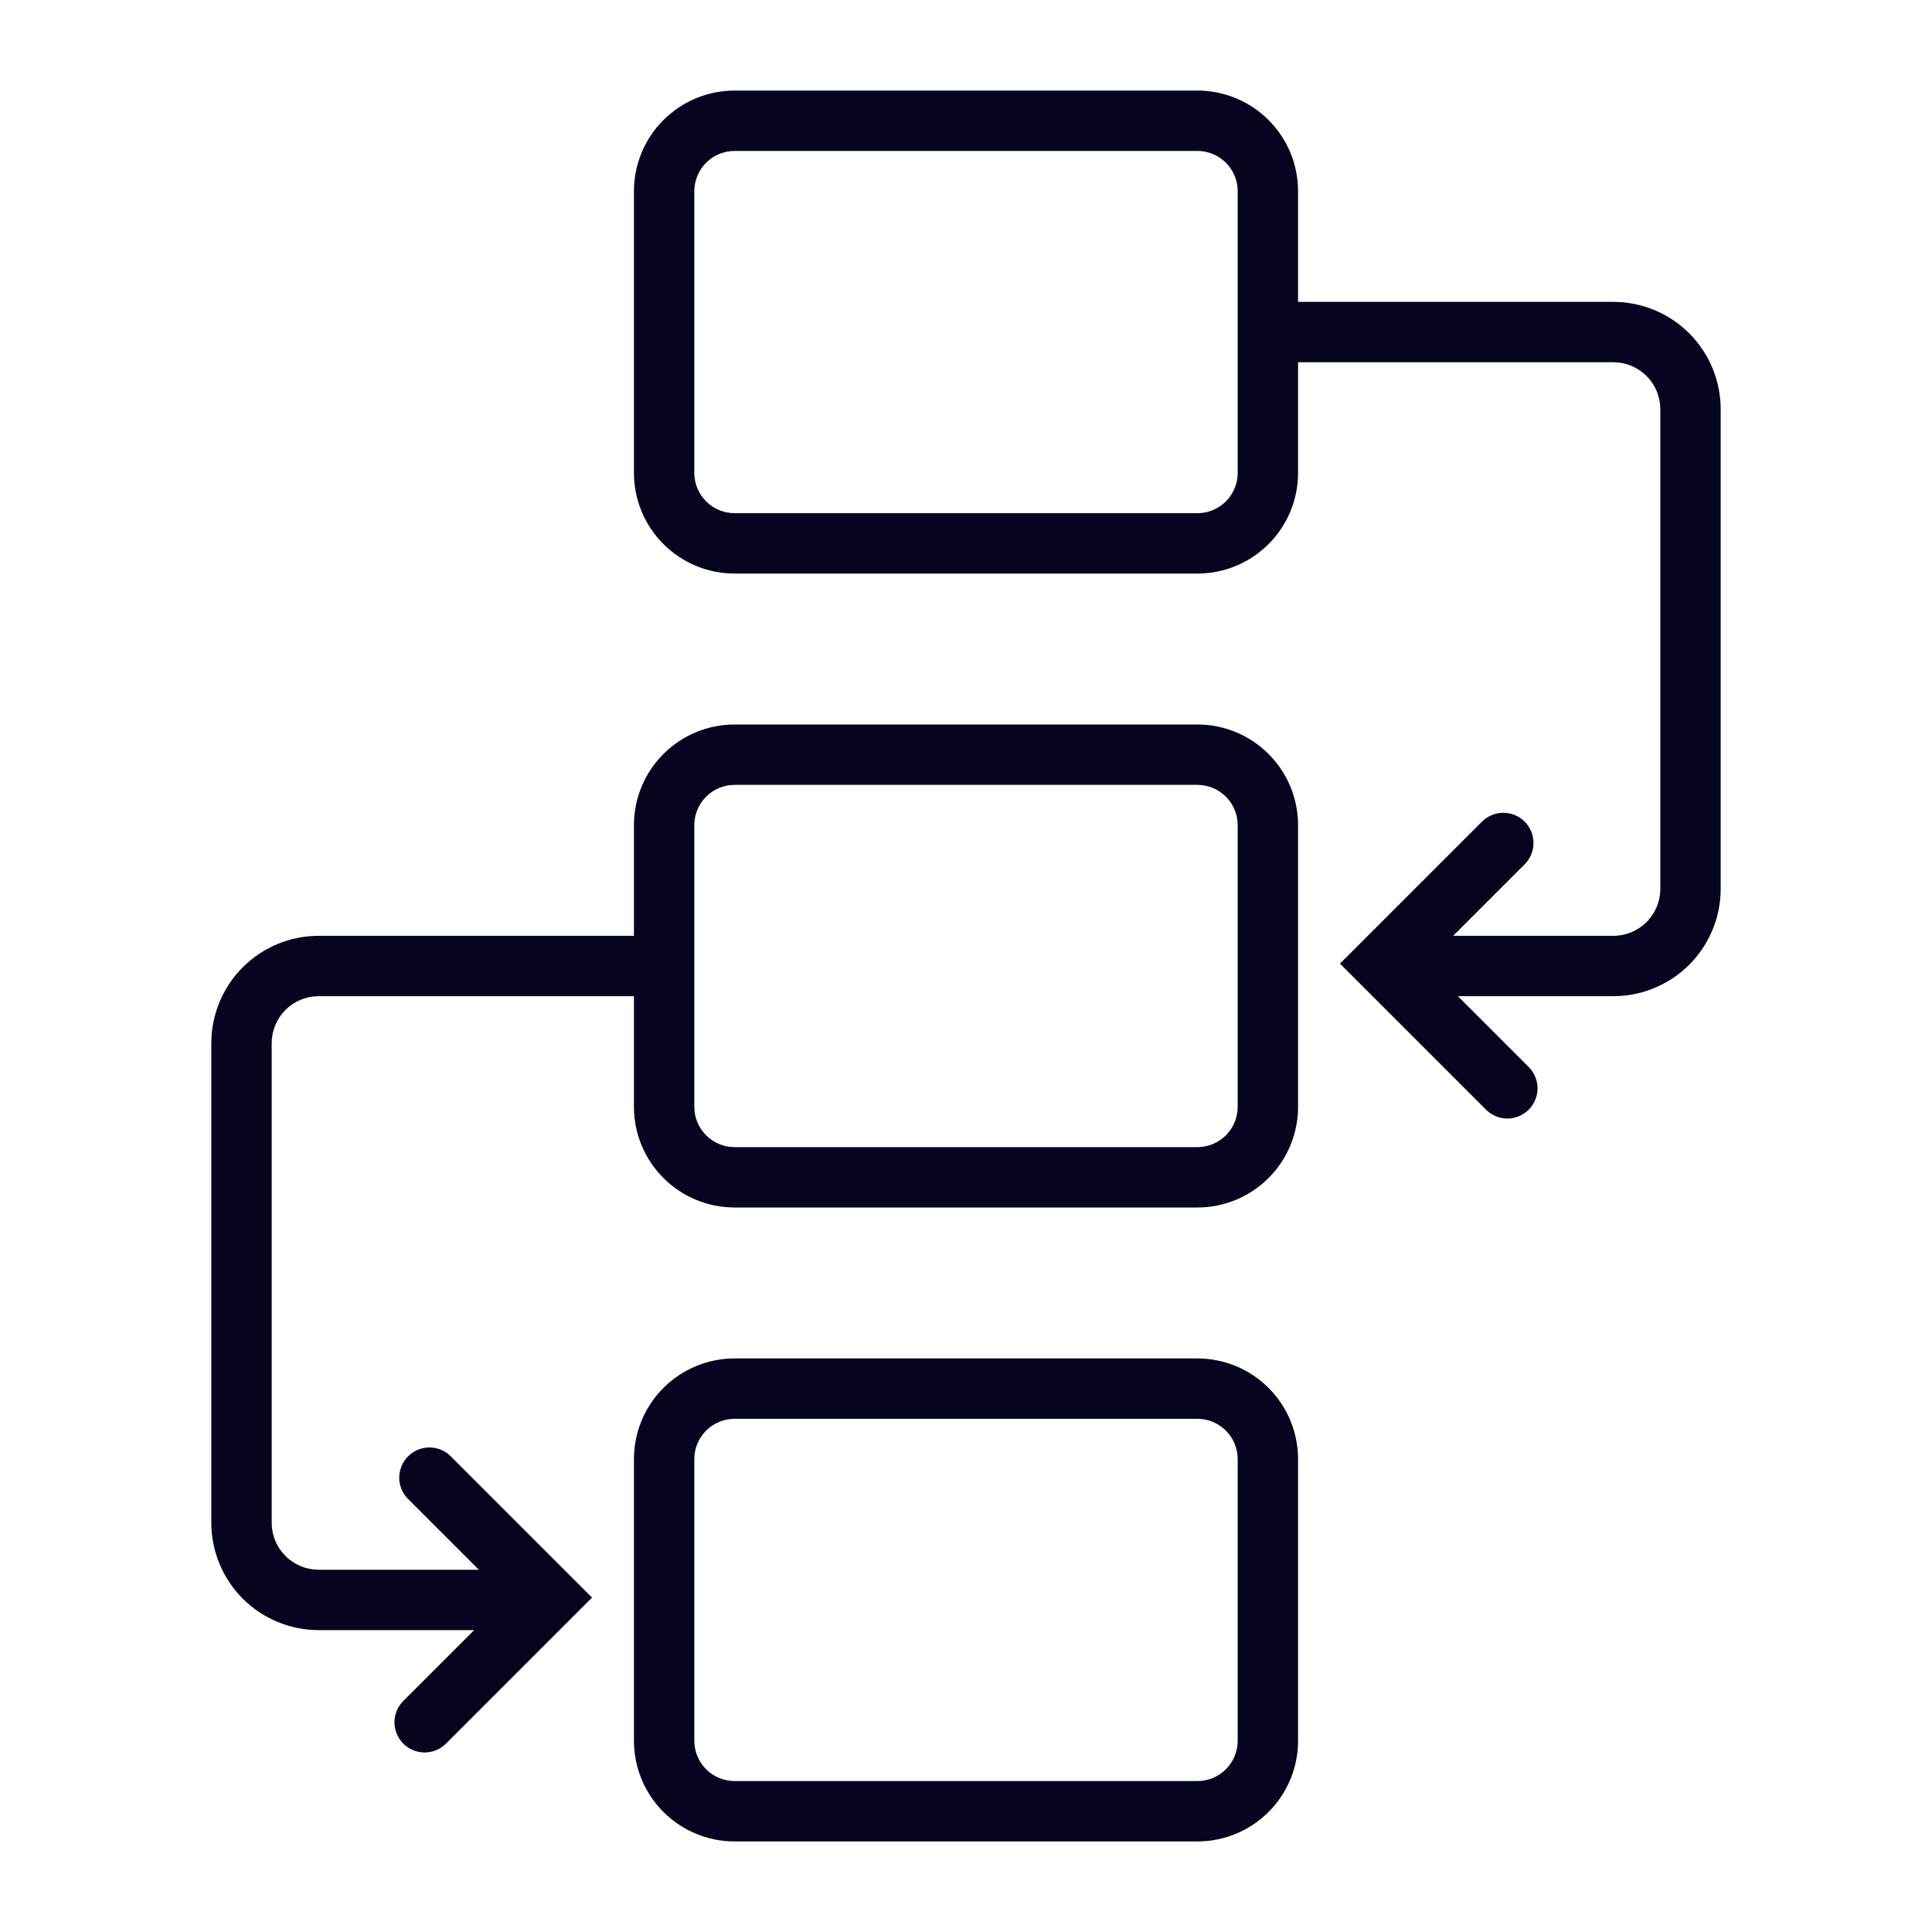 <svg width="64" height="64" viewBox="0 0 64 64" fill="none" xmlns="http://www.w3.org/2000/svg">
<path d="M39.67 24H24.33C23.447 24.001 22.601 24.352 21.977 24.977C21.352 25.601 21.001 26.447 21 27.33V31H10.554C9.612 31.001 8.708 31.376 8.042 32.042C7.376 32.708 7.001 33.612 7 34.554V50.446C7.001 51.388 7.376 52.292 8.042 52.958C8.708 53.624 9.612 53.999 10.554 54H15.706L13.348 56.358C13.166 56.547 13.065 56.799 13.067 57.061C13.07 57.324 13.175 57.574 13.36 57.76C13.546 57.945 13.796 58.05 14.059 58.053C14.321 58.055 14.573 57.954 14.762 57.772L19.612 52.922L14.92 48.23C14.731 48.048 14.479 47.947 14.217 47.949C13.954 47.952 13.704 48.057 13.518 48.242C13.333 48.428 13.228 48.678 13.225 48.941C13.223 49.203 13.324 49.455 13.506 49.644L15.862 52H10.554C10.142 51.999 9.747 51.836 9.456 51.544C9.164 51.253 9.001 50.858 9 50.446V34.554C9.001 34.142 9.164 33.747 9.456 33.456C9.747 33.164 10.142 33.001 10.554 33H21V36.67C21.001 37.553 21.352 38.399 21.977 39.023C22.601 39.648 23.447 39.999 24.33 40H39.67C40.553 39.999 41.399 39.648 42.023 39.023C42.648 38.399 42.999 37.553 43 36.67V27.33C42.999 26.447 42.648 25.601 42.023 24.977C41.399 24.352 40.553 24.001 39.67 24ZM41 36.67C40.999 37.022 40.858 37.36 40.609 37.609C40.36 37.858 40.022 37.999 39.67 38H24.33C23.978 37.999 23.64 37.858 23.391 37.609C23.142 37.36 23.001 37.022 23 36.67V27.33C23.001 26.978 23.142 26.64 23.391 26.391C23.64 26.142 23.978 26.001 24.33 26H39.67C40.022 26.001 40.36 26.142 40.609 26.391C40.858 26.64 40.999 26.978 41 27.33V36.67Z" fill="#060520"/>
<path d="M39.67 45H24.33C23.447 45.001 22.601 45.352 21.977 45.977C21.352 46.601 21.001 47.447 21 48.33V57.67C21.001 58.553 21.352 59.399 21.977 60.023C22.601 60.648 23.447 60.999 24.33 61H39.67C40.553 60.999 41.399 60.648 42.023 60.023C42.648 59.399 42.999 58.553 43 57.67V48.33C42.999 47.447 42.648 46.601 42.023 45.977C41.399 45.352 40.553 45.001 39.67 45ZM41 57.67C40.999 58.022 40.858 58.36 40.609 58.609C40.36 58.858 40.022 58.999 39.67 59H24.33C23.978 58.999 23.64 58.858 23.391 58.609C23.142 58.36 23.001 58.022 23 57.67V48.33C23.001 47.978 23.142 47.64 23.391 47.391C23.64 47.142 23.978 47.001 24.33 47H39.67C40.022 47.001 40.36 47.142 40.609 47.391C40.858 47.64 40.999 47.978 41 48.33V57.67Z" fill="#060520"/>
<path d="M53.446 10H43V6.33C42.999 5.447 42.648 4.601 42.023 3.977C41.399 3.352 40.553 3.001 39.67 3H24.33C23.447 3.001 22.601 3.352 21.977 3.977C21.352 4.601 21.001 5.447 21 6.33V15.67C21.001 16.553 21.352 17.399 21.977 18.023C22.601 18.648 23.447 18.999 24.33 19H39.67C40.553 18.999 41.399 18.648 42.023 18.023C42.648 17.399 42.999 16.553 43 15.67V12H53.446C53.858 12.001 54.253 12.164 54.544 12.456C54.836 12.747 54.999 13.142 55 13.554V29.446C54.999 29.858 54.836 30.253 54.544 30.544C54.253 30.836 53.858 31 53.446 31H48.138L50.494 28.644C50.59 28.552 50.666 28.441 50.718 28.319C50.77 28.197 50.798 28.066 50.799 27.933C50.8 27.801 50.775 27.669 50.725 27.546C50.675 27.423 50.6 27.311 50.506 27.218C50.413 27.124 50.301 27.049 50.178 26.999C50.055 26.949 49.923 26.924 49.791 26.925C49.658 26.926 49.527 26.953 49.405 27.006C49.283 27.058 49.172 27.134 49.08 27.23L44.388 31.922L49.238 36.772C49.427 36.954 49.679 37.055 49.941 37.053C50.204 37.05 50.454 36.945 50.64 36.76C50.825 36.574 50.93 36.324 50.933 36.061C50.935 35.799 50.834 35.547 50.652 35.358L48.294 33H53.446C54.388 32.999 55.292 32.624 55.958 31.958C56.624 31.292 56.999 30.388 57 29.446V13.554C56.999 12.612 56.624 11.708 55.958 11.042C55.292 10.376 54.388 10.001 53.446 10ZM41 15.67C40.999 16.022 40.858 16.36 40.609 16.609C40.36 16.858 40.022 16.999 39.67 17H24.33C23.978 16.999 23.64 16.858 23.391 16.609C23.142 16.36 23.001 16.022 23 15.67V6.33C23.001 5.978 23.142 5.64 23.391 5.391C23.64 5.142 23.978 5.001 24.33 5H39.67C40.022 5.001 40.36 5.142 40.609 5.391C40.858 5.64 40.999 5.978 41 6.33V15.67Z" fill="#060520"/>
</svg>
